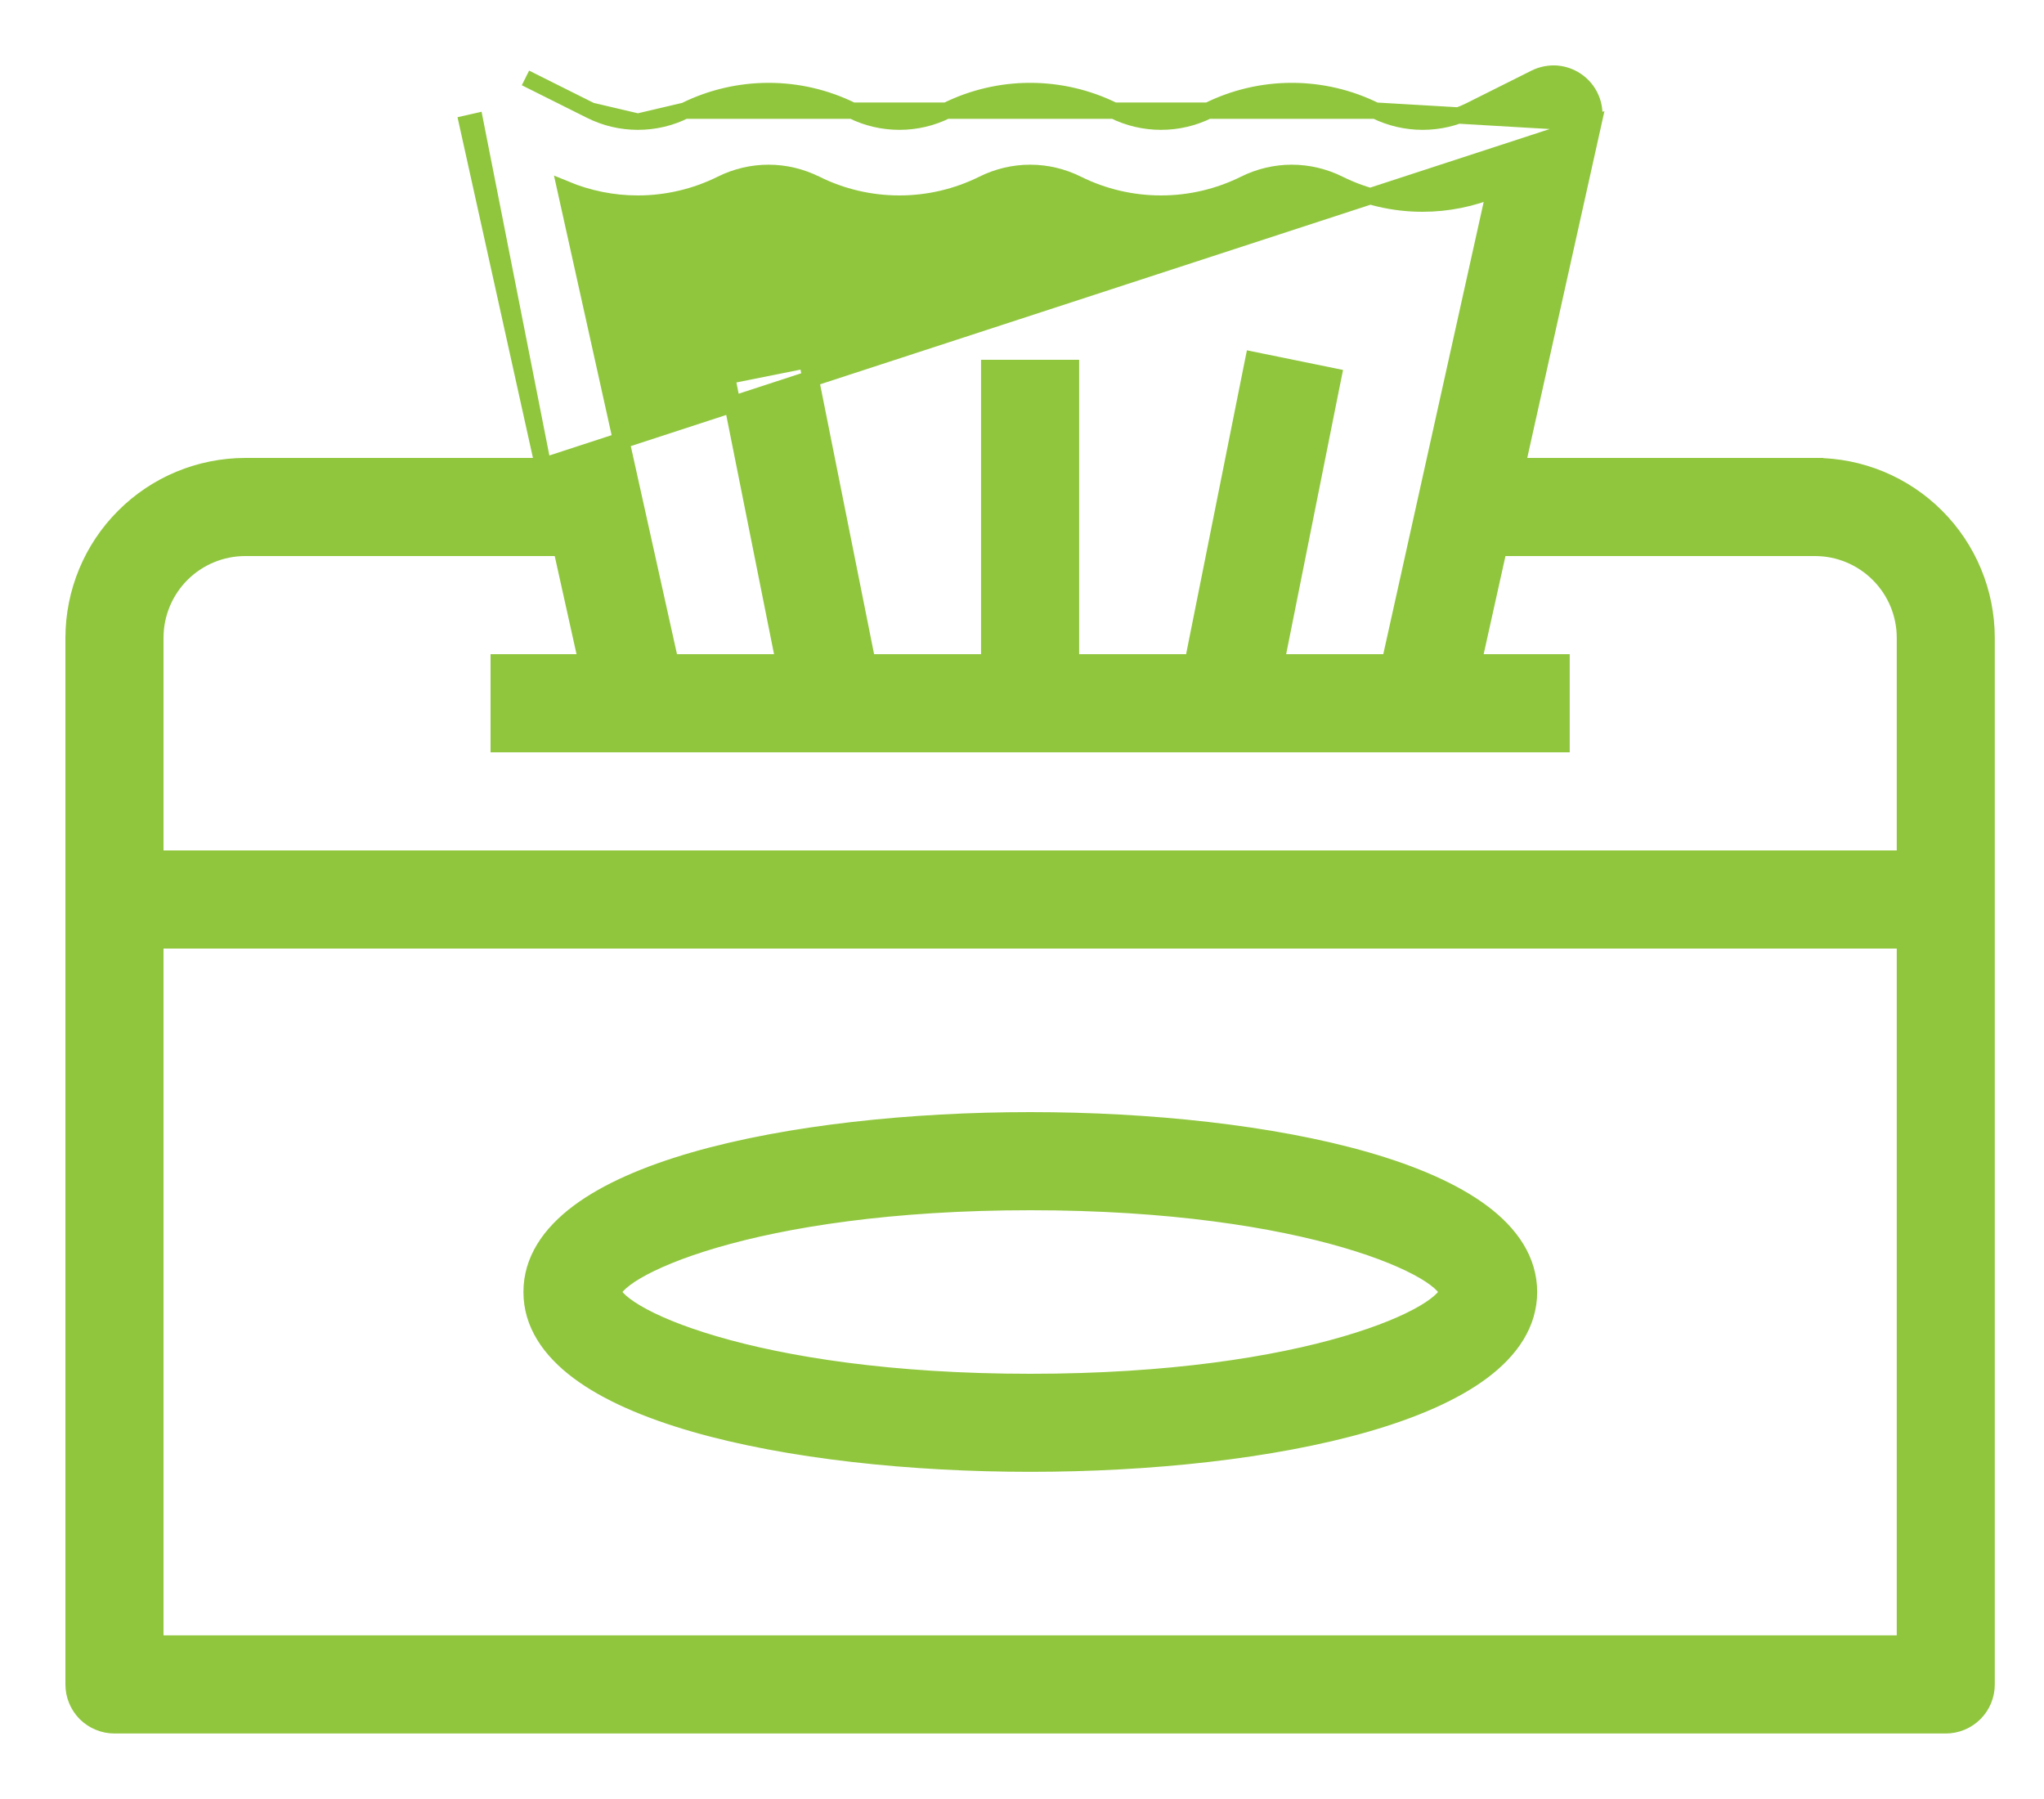 <svg width="25" height="22" viewBox="0 0 25 22" fill="none" xmlns="http://www.w3.org/2000/svg">
<path d="M6.502 15.8C6.502 16.186 6.722 16.509 7.073 16.772C7.423 17.034 7.915 17.245 8.49 17.411C9.641 17.743 11.151 17.899 12.601 17.899C14.052 17.899 15.562 17.743 16.712 17.411C17.287 17.245 17.779 17.034 18.13 16.772C18.481 16.509 18.701 16.186 18.701 15.8C18.701 15.413 18.481 15.09 18.13 14.827C17.779 14.565 17.287 14.354 16.712 14.188C15.562 13.857 14.052 13.7 12.601 13.7C11.151 13.7 9.641 13.857 8.49 14.188C7.915 14.354 7.423 14.565 7.073 14.827C6.722 15.09 6.502 15.413 6.502 15.8ZM7.502 15.8C7.502 15.794 7.507 15.765 7.556 15.714C7.603 15.665 7.677 15.608 7.782 15.546C7.992 15.423 8.312 15.287 8.743 15.161C9.603 14.909 10.894 14.7 12.601 14.7C14.309 14.7 15.599 14.909 16.459 15.161C16.89 15.287 17.21 15.423 17.42 15.546C17.525 15.608 17.599 15.665 17.646 15.714C17.695 15.765 17.701 15.794 17.701 15.8C17.701 15.806 17.695 15.834 17.646 15.885C17.599 15.934 17.525 15.991 17.42 16.053C17.21 16.177 16.89 16.313 16.459 16.439C15.599 16.691 14.309 16.9 12.601 16.9C10.894 16.9 9.603 16.691 8.743 16.439C8.312 16.313 7.992 16.177 7.782 16.053C7.677 15.991 7.603 15.934 7.556 15.885C7.507 15.834 7.502 15.806 7.502 15.8Z" fill="#90C63E" stroke="#90C63E" stroke-width="0.2"/>
<path d="M16.823 1.353L16.823 1.353C17.003 1.442 17.2 1.488 17.4 1.488C17.6 1.488 17.798 1.442 17.977 1.353L18.776 0.953L18.776 0.953C18.861 0.911 18.956 0.893 19.05 0.902C19.144 0.912 19.234 0.948 19.308 1.006C19.383 1.064 19.439 1.142 19.471 1.231C19.503 1.32 19.509 1.417 19.488 1.509L16.823 1.353ZM16.823 1.353C16.505 1.195 16.155 1.113 15.8 1.113C15.445 1.113 15.095 1.195 14.777 1.353L14.777 1.353M16.823 1.353L14.777 1.353M14.777 1.353C14.598 1.442 14.4 1.488 14.2 1.488C14 1.488 13.803 1.442 13.624 1.353L13.624 1.353M14.777 1.353L13.624 1.353M13.624 1.353C13.306 1.195 12.955 1.113 12.6 1.113C12.245 1.113 11.895 1.195 11.577 1.353L11.577 1.353M13.624 1.353L11.577 1.353M11.577 1.353C11.398 1.442 11.201 1.488 11.001 1.488C10.8 1.488 10.603 1.442 10.424 1.353L10.424 1.353M11.577 1.353L10.424 1.353M10.424 1.353C10.106 1.195 9.756 1.113 9.401 1.113C9.046 1.113 8.695 1.195 8.377 1.353L8.377 1.353M10.424 1.353L8.377 1.353M8.377 1.353C8.199 1.442 8.002 1.488 7.802 1.488M8.377 1.353L7.802 1.488M6.643 5.7H3L3 5.7C2.443 5.701 1.909 5.922 1.516 6.316C1.122 6.709 0.901 7.243 0.9 7.8V7.8V20.599C0.9 20.732 0.953 20.859 1.046 20.953C1.14 21.046 1.267 21.099 1.4 21.099H23.799C23.931 21.099 24.058 21.046 24.152 20.953C24.246 20.859 24.298 20.732 24.298 20.599V7.8V7.8C24.298 7.243 24.076 6.709 23.683 6.316C23.289 5.922 22.755 5.701 22.199 5.7L22.199 5.8V5.7H18.555L19.488 1.509L6.643 5.7ZM6.643 5.7L5.715 1.509L5.715 1.509L5.812 1.487L6.643 5.7ZM7.802 1.488C7.602 1.488 7.405 1.442 7.227 1.353M7.802 1.488L7.227 1.353M7.227 1.353C7.227 1.353 7.227 1.353 7.227 1.353M7.227 1.353L7.227 1.353M7.227 1.353L6.427 0.953L7.227 1.353ZM8.2 8.1L6.915 2.313C7.195 2.429 7.496 2.49 7.8 2.49C8.155 2.49 8.505 2.408 8.823 2.25L8.823 2.25C9.002 2.161 9.2 2.114 9.4 2.114C9.6 2.114 9.797 2.161 9.976 2.25L9.977 2.25C10.294 2.408 10.645 2.49 11 2.49C11.355 2.49 11.705 2.408 12.023 2.25L12.023 2.25C12.202 2.161 12.399 2.114 12.6 2.114C12.8 2.114 12.997 2.161 13.176 2.25L13.176 2.25C13.494 2.408 13.845 2.49 14.2 2.49C14.555 2.49 14.905 2.408 15.223 2.25L15.223 2.25C15.402 2.161 15.599 2.114 15.799 2.114C15.999 2.114 16.197 2.161 16.376 2.25L16.376 2.25C16.694 2.408 17.044 2.49 17.399 2.49C17.703 2.49 18.004 2.429 18.284 2.313L16.999 8.1H15.609L16.289 4.7L16.309 4.602L16.211 4.582L15.427 4.422L15.329 4.402L15.309 4.501L14.589 8.1H13.099V4.6V4.5H12.999H12.199H12.099V4.6V8.1H10.609L9.889 4.501L9.87 4.402L9.772 4.422L8.988 4.579L8.89 4.598L8.909 4.697L9.589 8.1H8.2ZM6.865 6.7L7.176 8.1H6.2H6.1V8.2V9V9.1H6.2H18.999H19.099V9V8.2V8.1H18.999H18.022L18.333 6.7H22.199C22.49 6.7 22.77 6.816 22.976 7.022C23.183 7.228 23.299 7.508 23.299 7.8V10.5H1.9V7.8C1.9 7.508 2.016 7.228 2.222 7.022C2.428 6.816 2.708 6.7 3 6.7H6.865ZM23.299 20.099H1.9V11.5H23.299V20.099Z" fill="#90C63E" stroke="#90C63E" stroke-width="0.2"/>
</svg>
